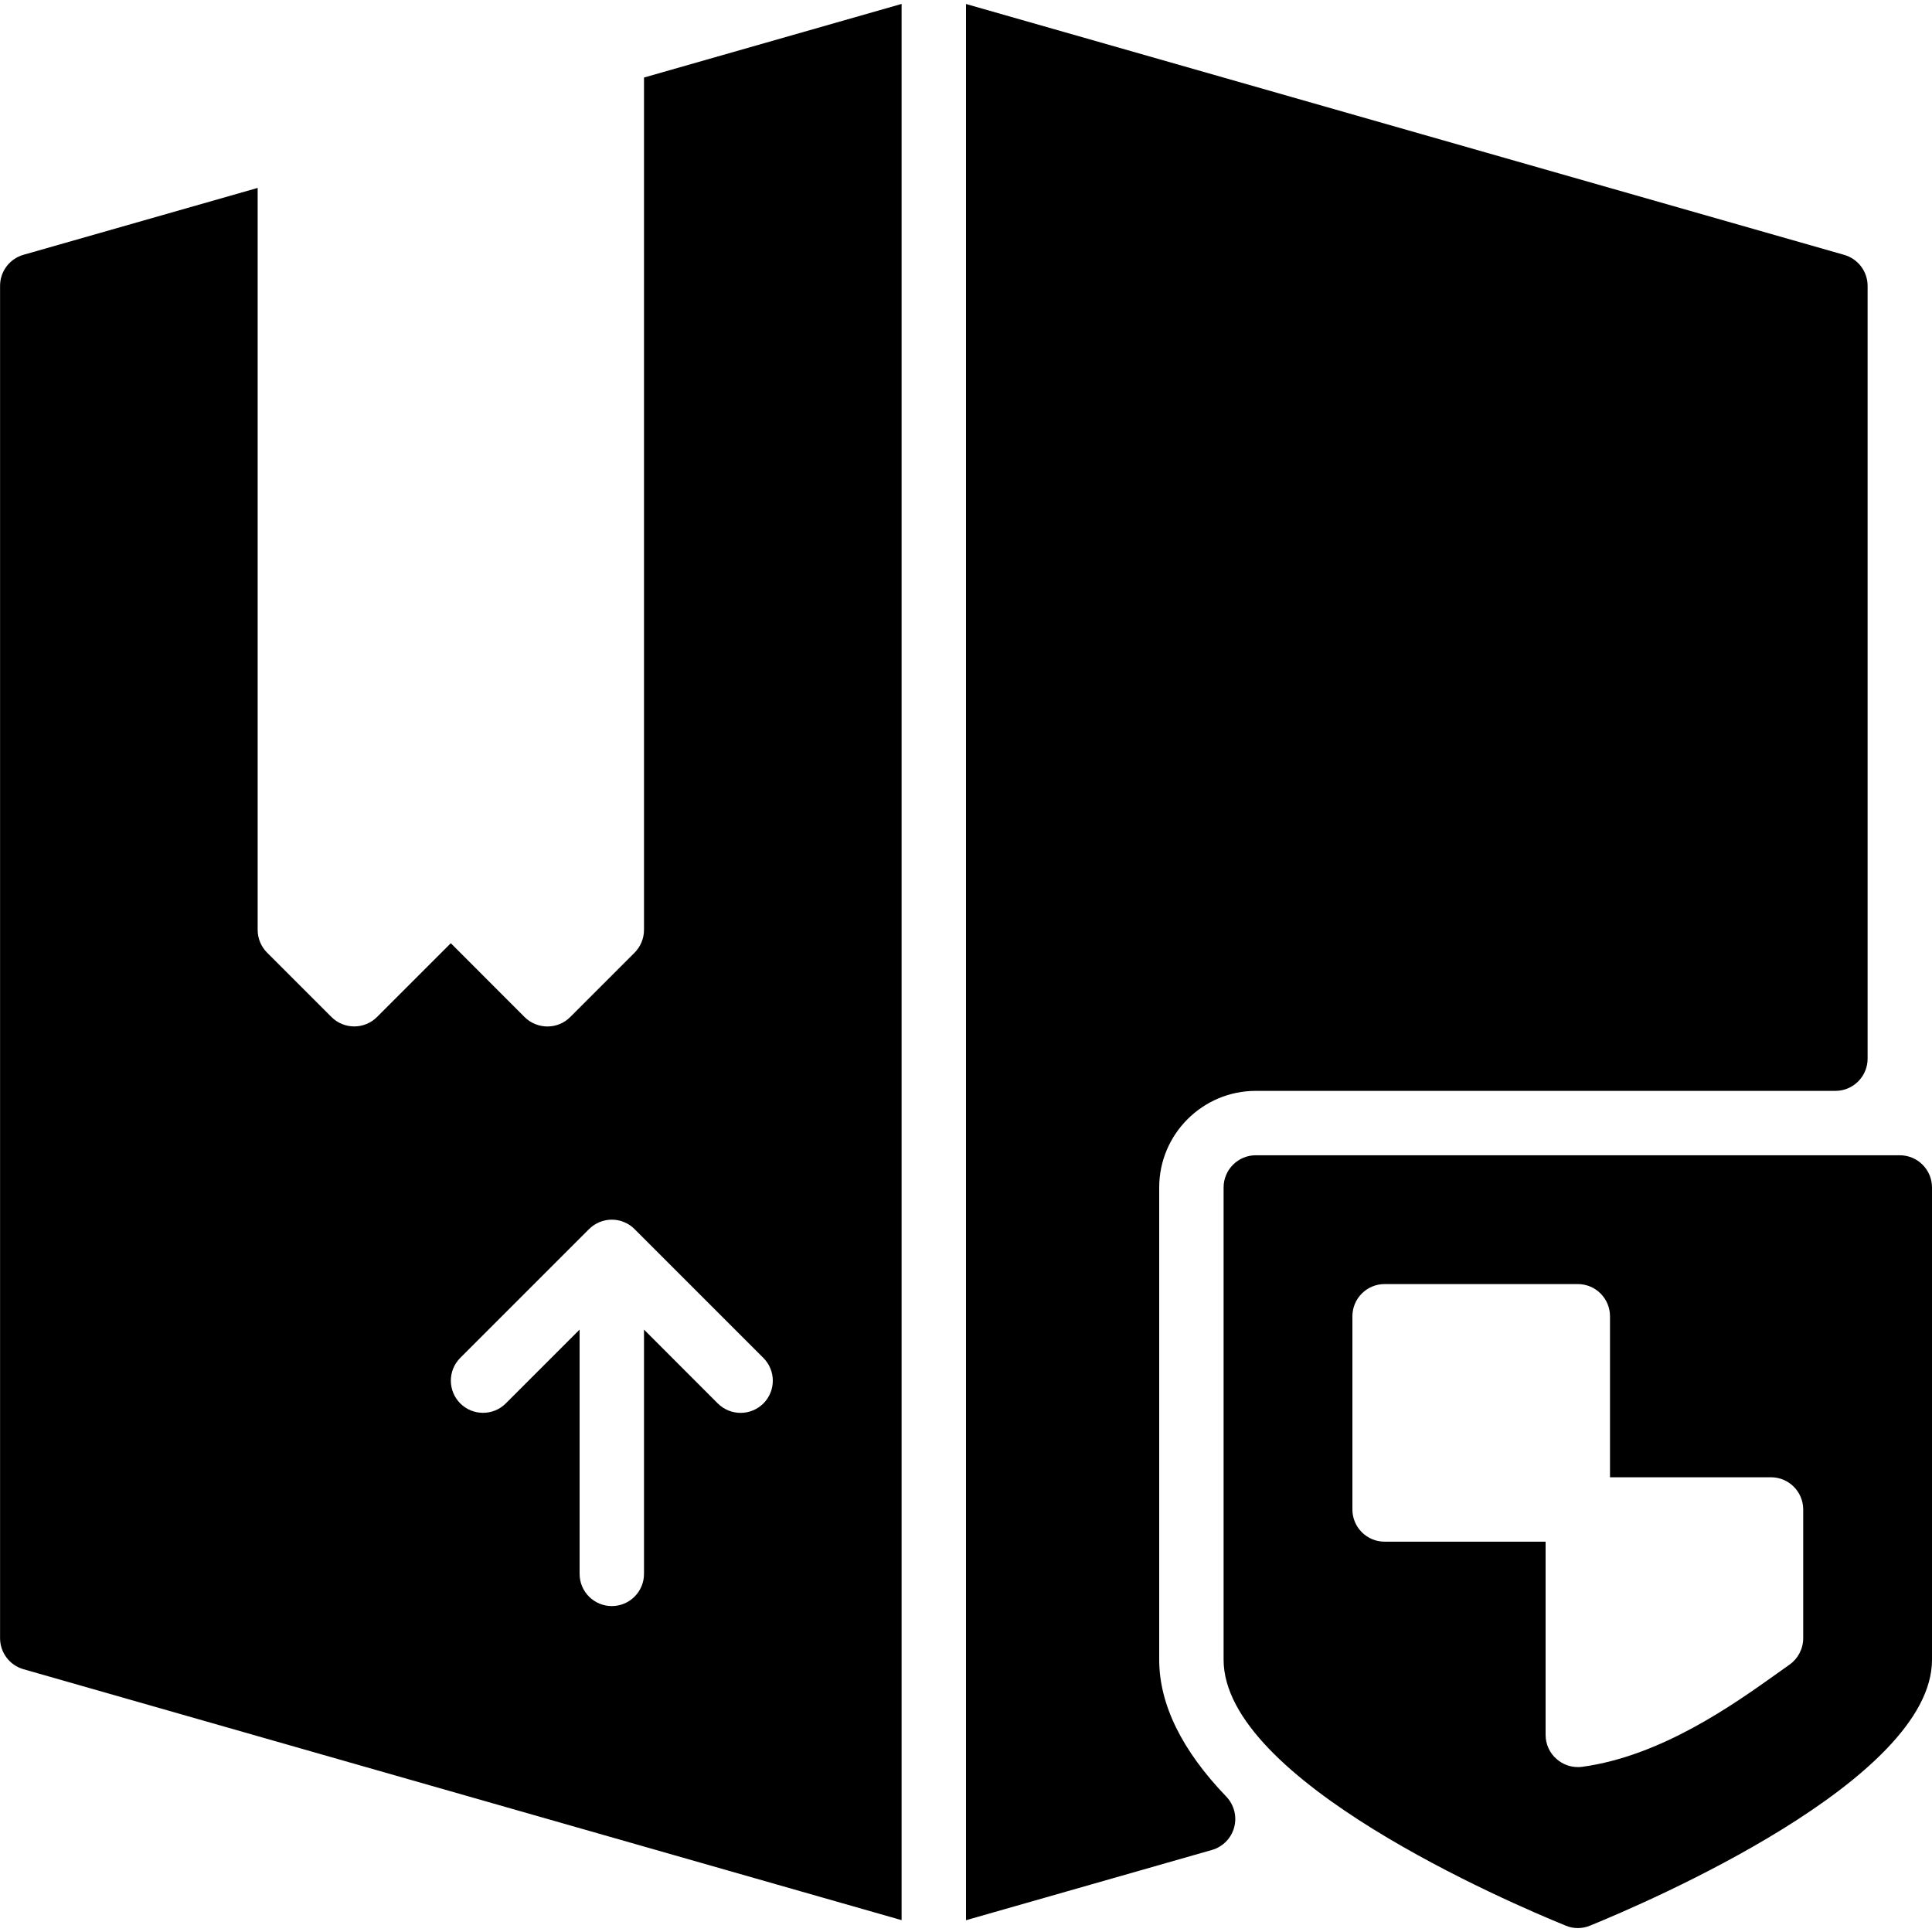 <?xml version="1.0" encoding="iso-8859-1"?>
<!-- Generator: Adobe Illustrator 19.0.0, SVG Export Plug-In . SVG Version: 6.00 Build 0)  -->
<svg version="1.1" id="Layer_1" xmlns="http://www.w3.org/2000/svg" xmlns:xlink="http://www.w3.org/1999/xlink" x="0px" y="0px"
	 viewBox="0 0 30 30" style="enable-background:new 0 0 30 30;" xml:space="preserve">
<g>
	<g>
		<path d="M10,14.439c0,0.133-0.053,0.26-0.146,0.354l-1,1c-0.098,0.098-0.226,0.146-0.354,0.146s-0.256-0.049-0.354-0.146L7,14.646
			l-1.146,1.146c-0.195,0.195-0.512,0.195-0.707,0l-1-1c-0.094-0.094-0.146-0.221-0.146-0.354V2.918L0.363,3.957
			C0.148,4.019,0.001,4.215,0.001,4.438v21c0,0.223,0.148,0.419,0.362,0.481L14,29.816V0.061l-4,1.143V14.439z M11.854,21.793
			c-0.098,0.097-0.226,0.146-0.354,0.146s-0.256-0.049-0.354-0.146L10,20.646v3.793c0,0.276-0.224,0.5-0.5,0.5S9,24.715,9,24.439
			v-3.793l-1.146,1.146c-0.195,0.195-0.512,0.195-0.707,0c-0.195-0.195-0.195-0.512,0-0.707l1.999-1.999
			c0.046-0.046,0.102-0.083,0.163-0.109c0.122-0.051,0.26-0.051,0.382,0c0.062,0.025,0.117,0.062,0.163,0.109l1.999,1.999
			C12.049,21.281,12.049,21.597,11.854,21.793z M18,25.772v-7.333c0-0.827,0.673-1.5,1.5-1.5h9c0.276,0,0.5-0.224,0.5-0.5v-12
			c0-0.223-0.148-0.419-0.362-0.481L15,0.062v29.755l3.819-1.091c0.168-0.048,0.3-0.182,0.345-0.351
			c0.046-0.169-0.001-0.35-0.122-0.477C18.351,27.179,18,26.464,18,25.772z M29.5,17.939h-10c-0.276,0-0.5,0.224-0.5,0.5v7.333
			c0,1.871,4.425,3.768,5.312,4.129c0.06,0.026,0.124,0.038,0.188,0.038c0.064,0,0.128-0.012,0.188-0.037
			C25.575,29.541,30,27.643,30,25.773v-7.334C30,18.163,29.776,17.939,29.5,17.939z M28,25.439c0,0.163-0.08,0.316-0.213,0.41
			l-0.197,0.14c-0.671,0.478-1.793,1.279-3.022,1.446c-0.022,0.003-0.045,0.004-0.067,0.004c-0.12,0-0.237-0.043-0.329-0.124
			C24.062,27.221,24,27.084,24,26.939v-3h-2.5c-0.276,0-0.5-0.224-0.5-0.5v-3c0-0.276,0.224-0.5,0.5-0.5h3
			c0.276,0,0.5,0.224,0.5,0.5v2.5h2.5c0.276,0,0.5,0.224,0.5,0.5V25.439z"/>
	</g>
</g>
</svg>
